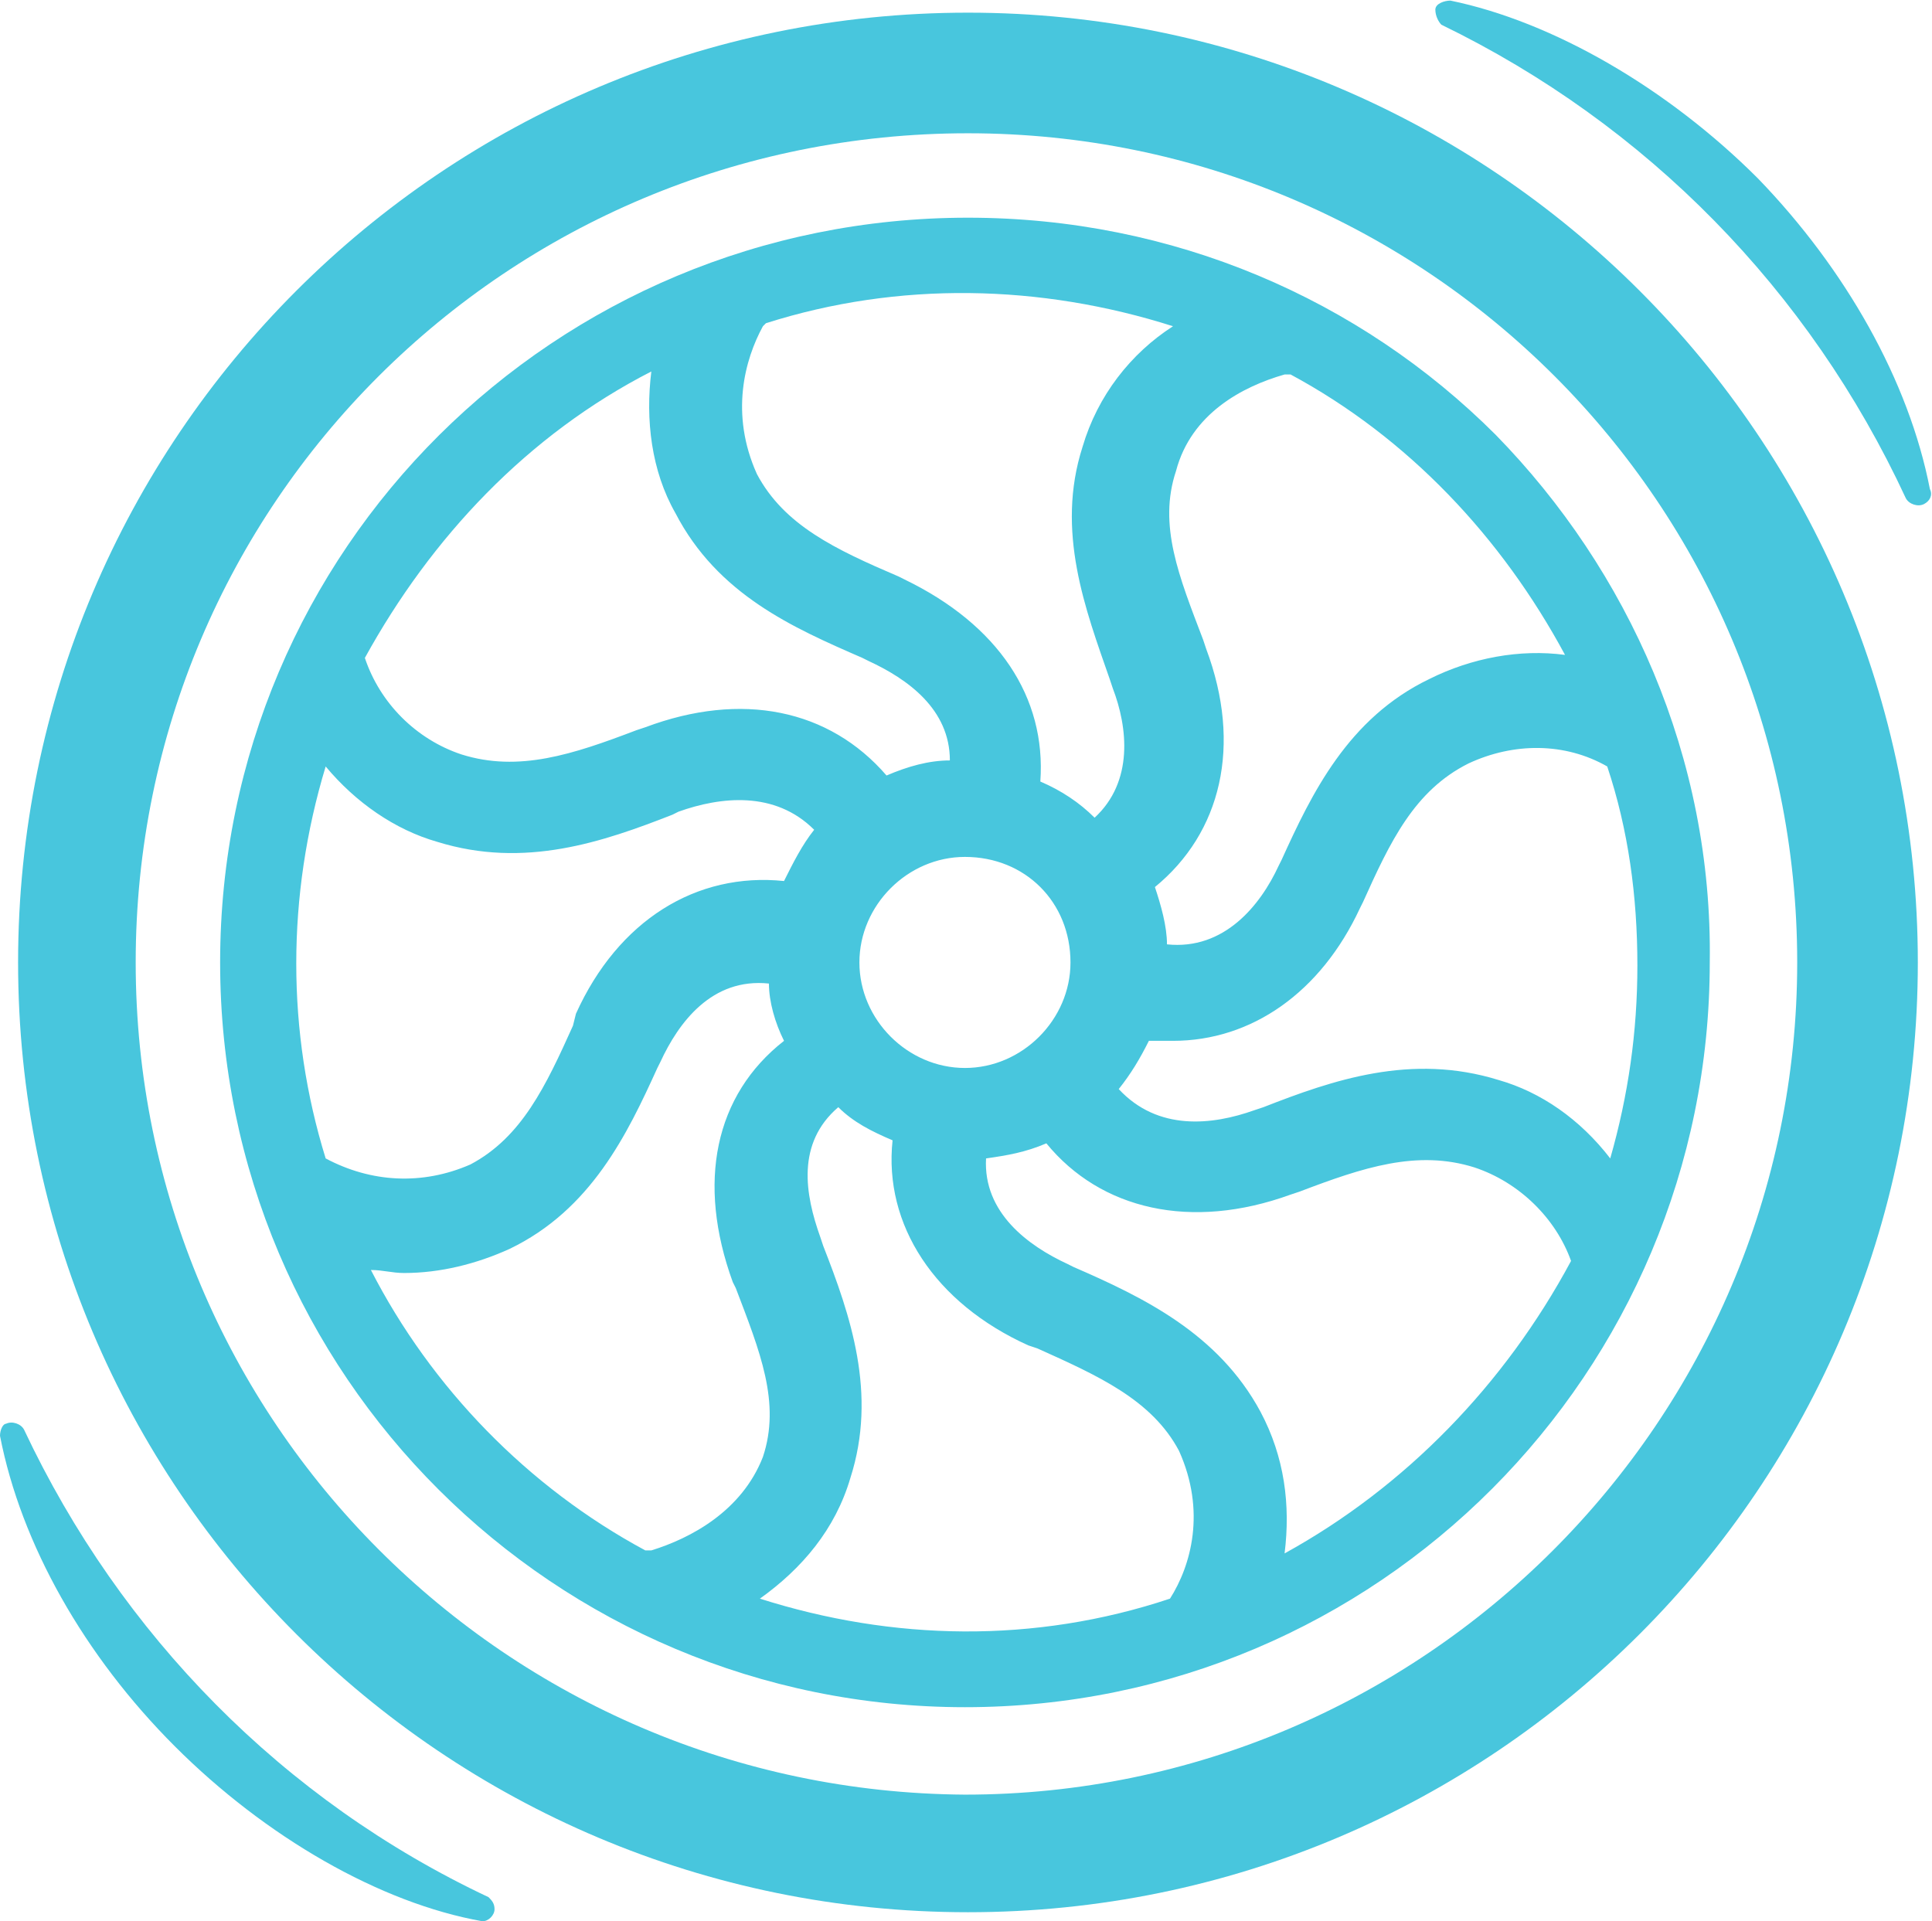 <svg enable-background="new 0 0 64 64" viewBox="0 .08 64.07 63.72" xmlns="http://www.w3.org/2000/svg"><g fill="#48c6dd"><path d="m49.6 14.5c-4.5-4.5-10.7-7.2-17.5-7.2-13.7 0-24.8 11-24.8 24.7s11.1 24.7 24.7 24.7c13.7 0 24.7-11.1 24.7-24.7.1-6.8-2.7-13-7.1-17.5zm-7-2h.2c3.9 2.1 7 5.4 9.1 9.3-1.5-.2-3.1.1-4.5.8-2.7 1.3-3.9 3.8-4.9 6l-.1.2c-.6 1.3-1.8 2.8-3.7 2.6 0-.6-.2-1.3-.4-1.9 2.2-1.8 2.9-4.7 1.7-7.9l-.1-.3c-.8-2.1-1.5-3.8-.9-5.6.5-1.9 2.2-2.8 3.6-3.2zm-17.3-1.6.1-.1c4.4-1.4 9.1-1.3 13.5.1-1.4.9-2.5 2.3-3 4-.9 2.8.1 5.4.9 7.7l.1.3c.5 1.3.7 3.1-.6 4.3-.5-.5-1.1-.9-1.8-1.2.2-2.8-1.4-5.2-4.5-6.7l-.2-.1c-2.1-.9-3.8-1.7-4.7-3.4-.9-2-.4-3.8.2-4.9zm10.2 21.1c0 1.9-1.6 3.5-3.5 3.5s-3.5-1.6-3.5-3.5 1.6-3.5 3.5-3.5c2 0 3.5 1.5 3.5 3.5zm-13.9-19.6c-.2 1.6 0 3.3.8 4.7 1.4 2.7 3.9 3.8 6.2 4.8l.2.1c1.3.6 2.7 1.6 2.7 3.3-.7 0-1.4.2-2.1.5-1.9-2.2-4.8-2.8-8-1.6l-.3.1c-2.1.8-3.9 1.4-5.8.8-1.5-.5-2.7-1.7-3.2-3.2 2.2-4 5.4-7.4 9.5-9.5zm-10.8 26.1c-1.3-4.2-1.3-8.7 0-13 1 1.2 2.3 2.1 3.7 2.5 2.9.9 5.5 0 7.8-.9l.2-.1c1.4-.5 3.2-.7 4.5.6-.4.5-.7 1.1-1 1.7-2.9-.3-5.5 1.3-6.9 4.4l-.1.4c-.9 2-1.7 3.7-3.4 4.6-1.6.7-3.3.6-4.8-.2zm10.8 13h-.2c-3.9-2.1-7.1-5.4-9.1-9.3.4 0 .7.1 1.1.1 1.2 0 2.4-.3 3.5-.8 2.7-1.3 3.9-3.8 4.9-6l.1-.2c.6-1.3 1.7-2.8 3.6-2.6 0 .6.2 1.3.5 1.9-2.3 1.8-2.9 4.7-1.7 8l.1.2c.8 2.1 1.5 3.8.9 5.6-.7 1.8-2.4 2.7-3.7 3.1zm17.2 1.6c0 .1 0 .1 0 0-4.5 1.5-9.2 1.4-13.6 0 1.4-1 2.5-2.3 3-4 .9-2.8 0-5.4-.9-7.7l-.1-.3c-.5-1.4-.8-3.1.6-4.3.5.5 1.1.8 1.8 1.1-.3 2.8 1.4 5.4 4.5 6.8l.3.1c2 .9 3.8 1.7 4.7 3.4.9 2 .4 3.8-.3 4.9zm3.8-1.5c.2-1.6 0-3.2-.8-4.7-1.4-2.6-3.9-3.8-6.2-4.8l-.2-.1c-1.3-.6-2.8-1.7-2.7-3.5.7-.1 1.3-.2 2-.5 1.8 2.2 4.8 2.9 8.1 1.7l.3-.1c2.1-.8 3.9-1.4 5.8-.8 1.5.5 2.7 1.7 3.2 3.1-2.2 4.1-5.5 7.5-9.5 9.7zm7.1-15.7c-2.9-.9-5.5 0-7.8.9l-.3.1c-1.4.5-3.2.7-4.5-.7.4-.5.7-1 1-1.6h.8c2.6 0 4.9-1.6 6.2-4.4l.1-.2c.9-2 1.7-3.7 3.5-4.6 1.5-.7 3.2-.7 4.6.1.7 2.1 1 4.3 1 6.6 0 2.2-.3 4.3-.9 6.4-1-1.3-2.3-2.2-3.7-2.6z"/><path d="m32.1.5c-17.4 0-31.5 14.1-31.5 31.5s14.1 31.5 31.5 31.5 31.5-14.1 31.5-31.5-14.1-31.5-31.5-31.5zm19.4 51c-5 5-11.9 8.1-19.5 8.1-15.2-.1-27.5-12.4-27.5-27.6s12.3-27.5 27.6-27.5c15.2 0 27.5 12.3 27.5 27.5 0 7.6-3.1 14.5-8.1 19.5z"/><path d="m58.3 6c-3-3-6.8-5.2-10.2-5.9-.2 0-.5.1-.5.3s.1.4.2.5c6.8 3.3 12.2 8.8 15.4 15.7.1.2.4.3.6.2s.3-.3.2-.5c-.7-3.6-2.8-7.3-5.7-10.3z"/><path d="m16.2 63c-6.8-3.2-12.2-8.7-15.4-15.5-.1-.2-.4-.3-.6-.2-.1 0-.2.2-.2.4.7 3.6 2.8 7.3 5.8 10.3s6.8 5.2 10.2 5.8c.2 0 .4-.2.4-.4s-.1-.3-.2-.4z"/></g></svg>
